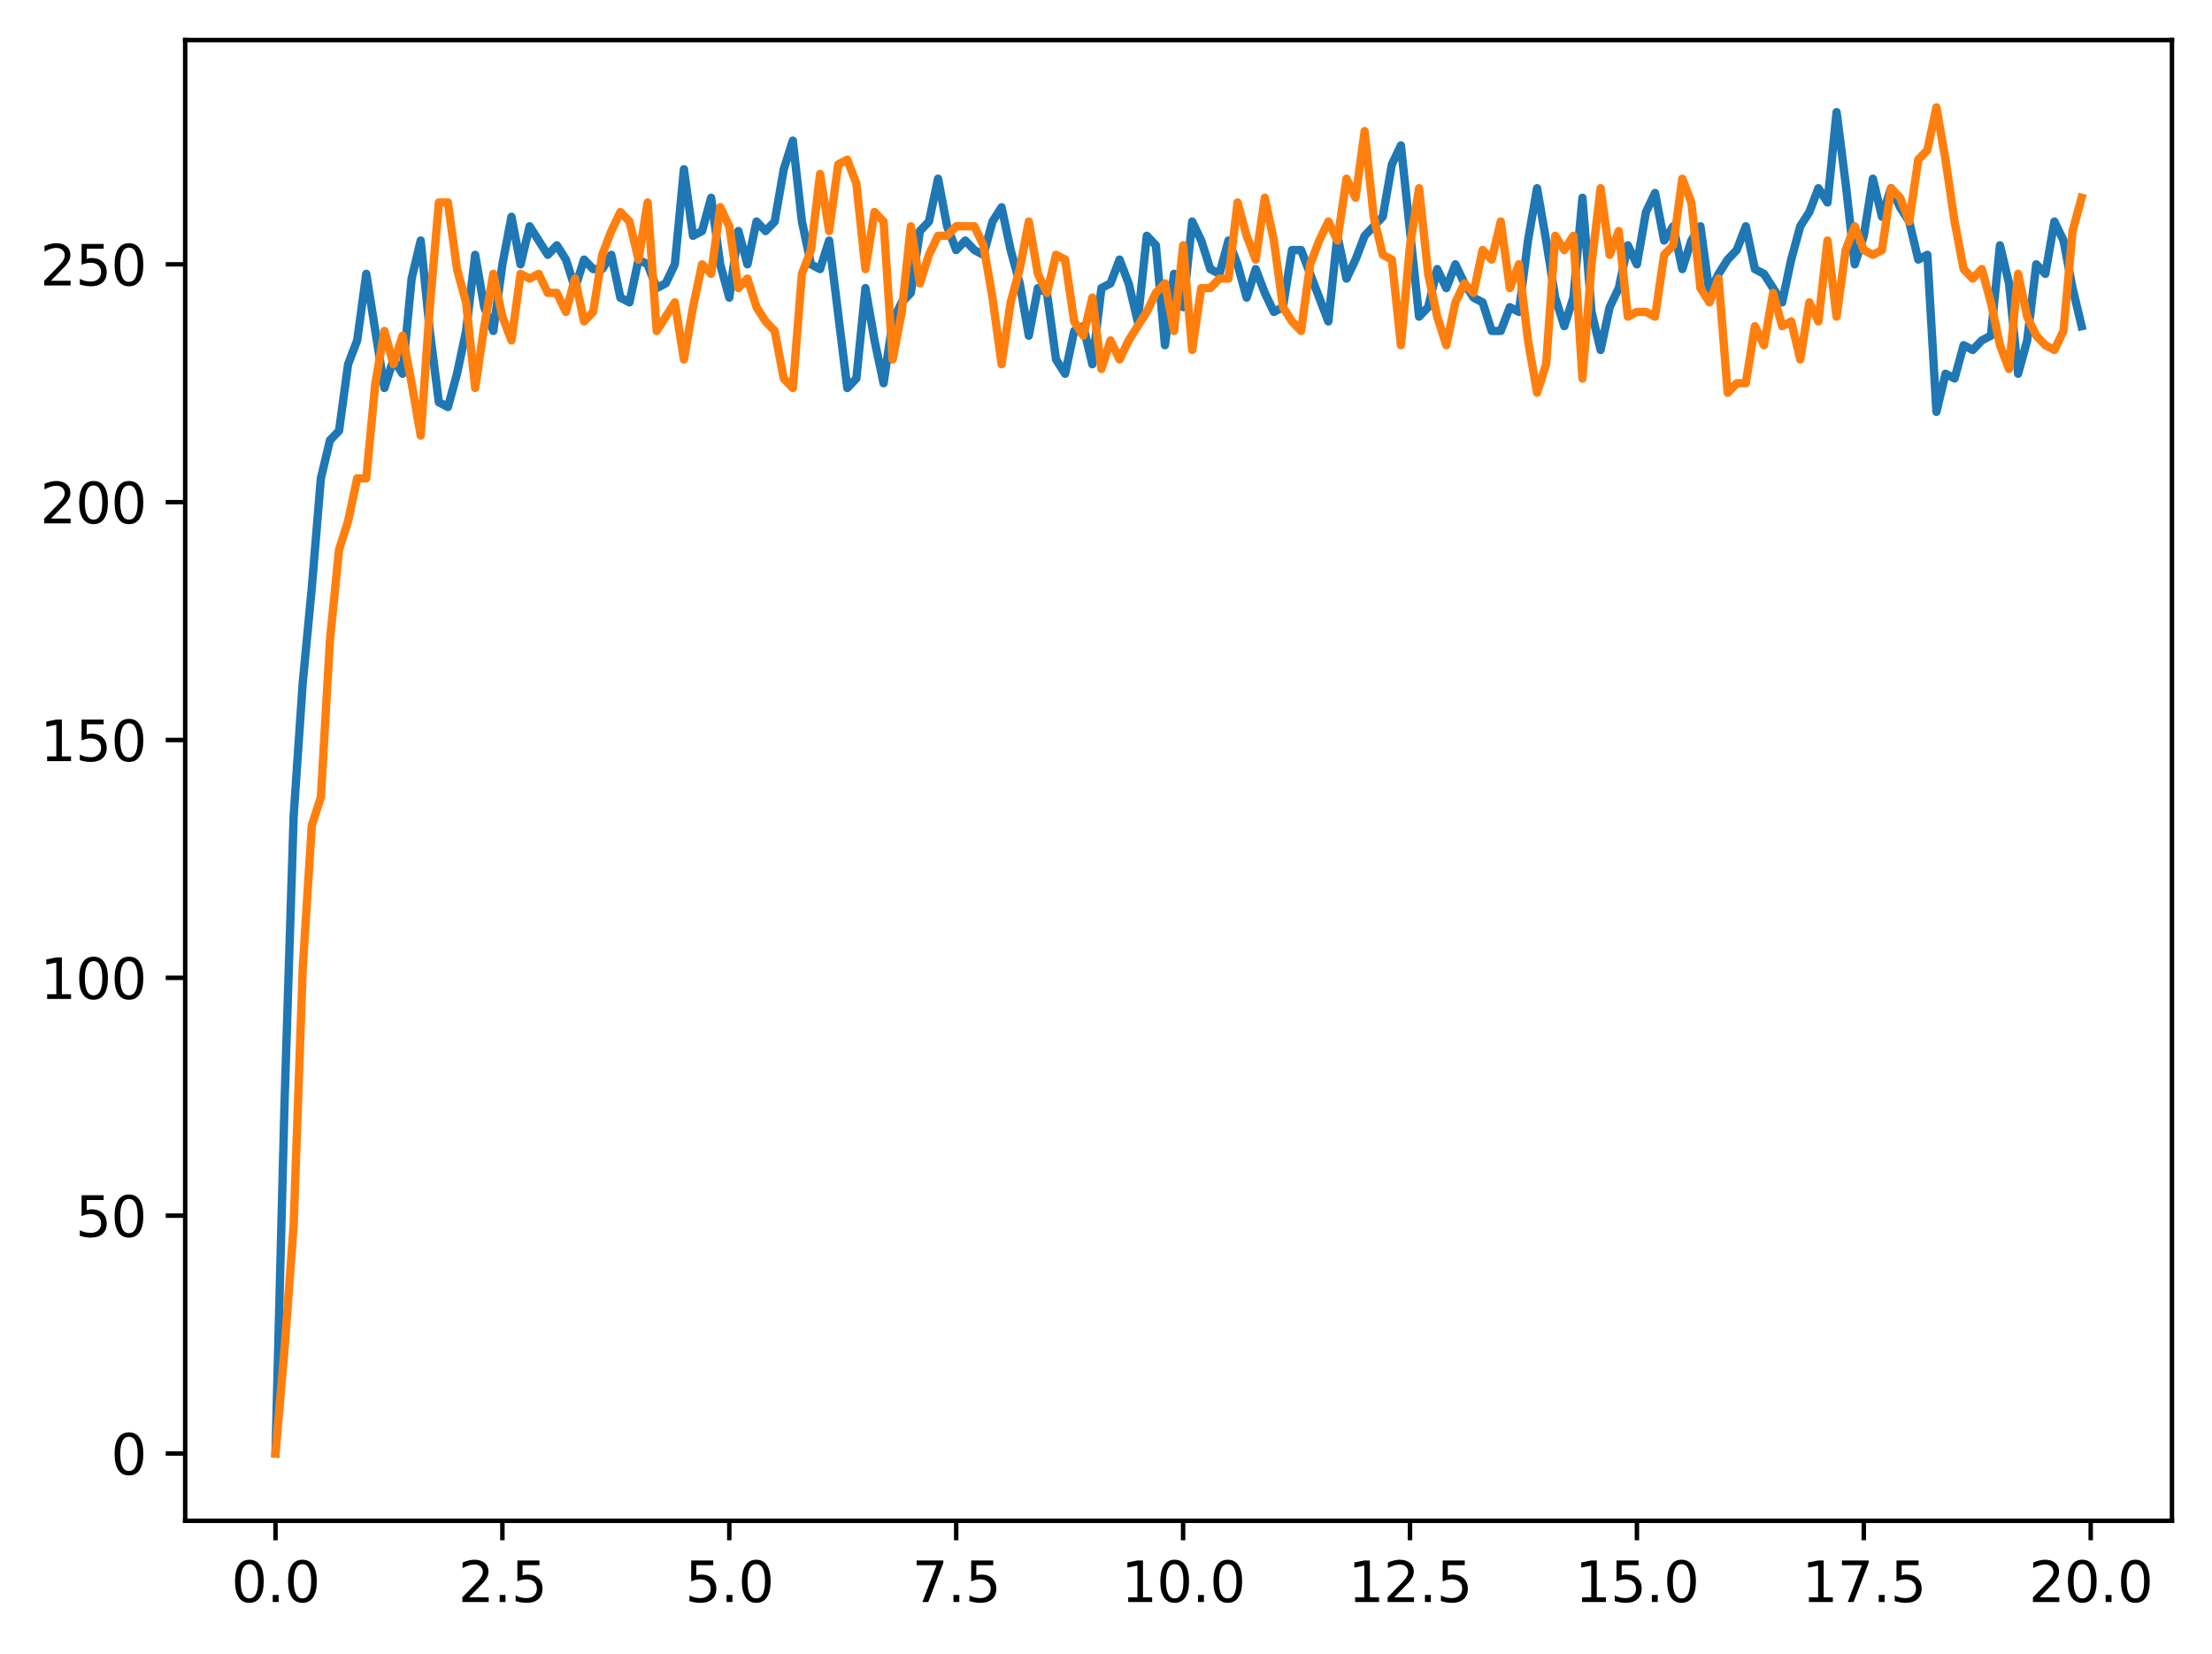 <?xml version="1.0" encoding="utf-8" standalone="no"?>
<!DOCTYPE svg PUBLIC "-//W3C//DTD SVG 1.1//EN"
  "http://www.w3.org/Graphics/SVG/1.1/DTD/svg11.dtd">
<svg xmlns:xlink="http://www.w3.org/1999/xlink" width="397.608pt" height="297.19pt" viewBox="0 0 397.608 297.19" xmlns="http://www.w3.org/2000/svg" version="1.1">
 <defs>
  <style type="text/css">*{stroke-linejoin: round; stroke-linecap: butt}</style>
 </defs>
 <g id="figure_1">
  <g id="patch_1">
   <path d="M 0 297.19 
L 397.608 297.19 
L 397.608 0 
L 0 0 
z
" style="fill: #ffffff"/>
  </g>
  <g id="axes_1">
   <g id="patch_2">
    <path d="M 33.288 273.312 
L 390.408 273.312 
L 390.408 7.2 
L 33.288 7.2 
z
" style="fill: #ffffff"/>
   </g>
   <g id="matplotlib.axis_1">
    <g id="xtick_1">
     <g id="line2d_1">
      <defs>
       <path id="med54db17b0" d="M 0 0 
L 0 3.5 
" style="stroke: #000000; stroke-width: 0.8"/>
      </defs>
      <g>
       <use xlink:href="#med54db17b0" x="49.52" y="273.312" style="stroke: #000000; stroke-width: 0.8"/>
      </g>
     </g>
     <g id="text_1">
      <!-- 0.0 -->
      <g transform="translate(41.569 287.91) scale(0.1 -0.1)">
       <defs>
        <path id="DejaVuSans-30" d="M 2034 4250 
Q 1547 4250 1301 3770 
Q 1056 3291 1056 2328 
Q 1056 1369 1301 889 
Q 1547 409 2034 409 
Q 2525 409 2770 889 
Q 3016 1369 3016 2328 
Q 3016 3291 2770 3770 
Q 2525 4250 2034 4250 
z
M 2034 4750 
Q 2819 4750 3233 4129 
Q 3647 3509 3647 2328 
Q 3647 1150 3233 529 
Q 2819 -91 2034 -91 
Q 1250 -91 836 529 
Q 422 1150 422 2328 
Q 422 3509 836 4129 
Q 1250 4750 2034 4750 
z
" transform="scale(0.016)"/>
        <path id="DejaVuSans-2e" d="M 684 794 
L 1344 794 
L 1344 0 
L 684 0 
L 684 794 
z
" transform="scale(0.016)"/>
       </defs>
       <use xlink:href="#DejaVuSans-30"/>
       <use xlink:href="#DejaVuSans-2e" x="63.623"/>
       <use xlink:href="#DejaVuSans-30" x="95.41"/>
      </g>
     </g>
    </g>
    <g id="xtick_2">
     <g id="line2d_2">
      <g>
       <use xlink:href="#med54db17b0" x="90.306" y="273.312" style="stroke: #000000; stroke-width: 0.8"/>
      </g>
     </g>
     <g id="text_2">
      <!-- 2.5 -->
      <g transform="translate(82.354 287.91) scale(0.1 -0.1)">
       <defs>
        <path id="DejaVuSans-32" d="M 1228 531 
L 3431 531 
L 3431 0 
L 469 0 
L 469 531 
Q 828 903 1448 1529 
Q 2069 2156 2228 2338 
Q 2531 2678 2651 2914 
Q 2772 3150 2772 3378 
Q 2772 3750 2511 3984 
Q 2250 4219 1831 4219 
Q 1534 4219 1204 4116 
Q 875 4013 500 3803 
L 500 4441 
Q 881 4594 1212 4672 
Q 1544 4750 1819 4750 
Q 2544 4750 2975 4387 
Q 3406 4025 3406 3419 
Q 3406 3131 3298 2873 
Q 3191 2616 2906 2266 
Q 2828 2175 2409 1742 
Q 1991 1309 1228 531 
z
" transform="scale(0.016)"/>
        <path id="DejaVuSans-35" d="M 691 4666 
L 3169 4666 
L 3169 4134 
L 1269 4134 
L 1269 2991 
Q 1406 3038 1543 3061 
Q 1681 3084 1819 3084 
Q 2600 3084 3056 2656 
Q 3513 2228 3513 1497 
Q 3513 744 3044 326 
Q 2575 -91 1722 -91 
Q 1428 -91 1123 -41 
Q 819 9 494 109 
L 494 744 
Q 775 591 1075 516 
Q 1375 441 1709 441 
Q 2250 441 2565 725 
Q 2881 1009 2881 1497 
Q 2881 1984 2565 2268 
Q 2250 2553 1709 2553 
Q 1456 2553 1204 2497 
Q 953 2441 691 2322 
L 691 4666 
z
" transform="scale(0.016)"/>
       </defs>
       <use xlink:href="#DejaVuSans-32"/>
       <use xlink:href="#DejaVuSans-2e" x="63.623"/>
       <use xlink:href="#DejaVuSans-35" x="95.41"/>
      </g>
     </g>
    </g>
    <g id="xtick_3">
     <g id="line2d_3">
      <g>
       <use xlink:href="#med54db17b0" x="131.092" y="273.312" style="stroke: #000000; stroke-width: 0.8"/>
      </g>
     </g>
     <g id="text_3">
      <!-- 5.0 -->
      <g transform="translate(123.14 287.91) scale(0.1 -0.1)">
       <use xlink:href="#DejaVuSans-35"/>
       <use xlink:href="#DejaVuSans-2e" x="63.623"/>
       <use xlink:href="#DejaVuSans-30" x="95.41"/>
      </g>
     </g>
    </g>
    <g id="xtick_4">
     <g id="line2d_4">
      <g>
       <use xlink:href="#med54db17b0" x="171.877" y="273.312" style="stroke: #000000; stroke-width: 0.8"/>
      </g>
     </g>
     <g id="text_4">
      <!-- 7.5 -->
      <g transform="translate(163.926 287.91) scale(0.1 -0.1)">
       <defs>
        <path id="DejaVuSans-37" d="M 525 4666 
L 3525 4666 
L 3525 4397 
L 1831 0 
L 1172 0 
L 2766 4134 
L 525 4134 
L 525 4666 
z
" transform="scale(0.016)"/>
       </defs>
       <use xlink:href="#DejaVuSans-37"/>
       <use xlink:href="#DejaVuSans-2e" x="63.623"/>
       <use xlink:href="#DejaVuSans-35" x="95.41"/>
      </g>
     </g>
    </g>
    <g id="xtick_5">
     <g id="line2d_5">
      <g>
       <use xlink:href="#med54db17b0" x="212.663" y="273.312" style="stroke: #000000; stroke-width: 0.8"/>
      </g>
     </g>
     <g id="text_5">
      <!-- 10.0 -->
      <g transform="translate(201.53 287.91) scale(0.1 -0.1)">
       <defs>
        <path id="DejaVuSans-31" d="M 794 531 
L 1825 531 
L 1825 4091 
L 703 3866 
L 703 4441 
L 1819 4666 
L 2450 4666 
L 2450 531 
L 3481 531 
L 3481 0 
L 794 0 
L 794 531 
z
" transform="scale(0.016)"/>
       </defs>
       <use xlink:href="#DejaVuSans-31"/>
       <use xlink:href="#DejaVuSans-30" x="63.623"/>
       <use xlink:href="#DejaVuSans-2e" x="127.246"/>
       <use xlink:href="#DejaVuSans-30" x="159.033"/>
      </g>
     </g>
    </g>
    <g id="xtick_6">
     <g id="line2d_6">
      <g>
       <use xlink:href="#med54db17b0" x="253.449" y="273.312" style="stroke: #000000; stroke-width: 0.8"/>
      </g>
     </g>
     <g id="text_6">
      <!-- 12.5 -->
      <g transform="translate(242.316 287.91) scale(0.1 -0.1)">
       <use xlink:href="#DejaVuSans-31"/>
       <use xlink:href="#DejaVuSans-32" x="63.623"/>
       <use xlink:href="#DejaVuSans-2e" x="127.246"/>
       <use xlink:href="#DejaVuSans-35" x="159.033"/>
      </g>
     </g>
    </g>
    <g id="xtick_7">
     <g id="line2d_7">
      <g>
       <use xlink:href="#med54db17b0" x="294.235" y="273.312" style="stroke: #000000; stroke-width: 0.8"/>
      </g>
     </g>
     <g id="text_7">
      <!-- 15.0 -->
      <g transform="translate(283.102 287.91) scale(0.1 -0.1)">
       <use xlink:href="#DejaVuSans-31"/>
       <use xlink:href="#DejaVuSans-35" x="63.623"/>
       <use xlink:href="#DejaVuSans-2e" x="127.246"/>
       <use xlink:href="#DejaVuSans-30" x="159.033"/>
      </g>
     </g>
    </g>
    <g id="xtick_8">
     <g id="line2d_8">
      <g>
       <use xlink:href="#med54db17b0" x="335.02" y="273.312" style="stroke: #000000; stroke-width: 0.8"/>
      </g>
     </g>
     <g id="text_8">
      <!-- 17.5 -->
      <g transform="translate(323.888 287.91) scale(0.1 -0.1)">
       <use xlink:href="#DejaVuSans-31"/>
       <use xlink:href="#DejaVuSans-37" x="63.623"/>
       <use xlink:href="#DejaVuSans-2e" x="127.246"/>
       <use xlink:href="#DejaVuSans-35" x="159.033"/>
      </g>
     </g>
    </g>
    <g id="xtick_9">
     <g id="line2d_9">
      <g>
       <use xlink:href="#med54db17b0" x="375.806" y="273.312" style="stroke: #000000; stroke-width: 0.8"/>
      </g>
     </g>
     <g id="text_9">
      <!-- 20.0 -->
      <g transform="translate(364.673 287.91) scale(0.1 -0.1)">
       <use xlink:href="#DejaVuSans-32"/>
       <use xlink:href="#DejaVuSans-30" x="63.623"/>
       <use xlink:href="#DejaVuSans-2e" x="127.246"/>
       <use xlink:href="#DejaVuSans-30" x="159.033"/>
      </g>
     </g>
    </g>
   </g>
   <g id="matplotlib.axis_2">
    <g id="ytick_1">
     <g id="line2d_10">
      <defs>
       <path id="m748dc88969" d="M 0 0 
L -3.5 0 
" style="stroke: #000000; stroke-width: 0.8"/>
      </defs>
      <g>
       <use xlink:href="#m748dc88969" x="33.288" y="261.216" style="stroke: #000000; stroke-width: 0.8"/>
      </g>
     </g>
     <g id="text_10">
      <!-- 0 -->
      <g transform="translate(19.925 265.015) scale(0.1 -0.1)">
       <use xlink:href="#DejaVuSans-30"/>
      </g>
     </g>
    </g>
    <g id="ytick_2">
     <g id="line2d_11">
      <g>
       <use xlink:href="#m748dc88969" x="33.288" y="218.474" style="stroke: #000000; stroke-width: 0.8"/>
      </g>
     </g>
     <g id="text_11">
      <!-- 50 -->
      <g transform="translate(13.562 222.273) scale(0.1 -0.1)">
       <use xlink:href="#DejaVuSans-35"/>
       <use xlink:href="#DejaVuSans-30" x="63.623"/>
      </g>
     </g>
    </g>
    <g id="ytick_3">
     <g id="line2d_12">
      <g>
       <use xlink:href="#m748dc88969" x="33.288" y="175.732" style="stroke: #000000; stroke-width: 0.8"/>
      </g>
     </g>
     <g id="text_12">
      <!-- 100 -->
      <g transform="translate(7.2 179.531) scale(0.1 -0.1)">
       <use xlink:href="#DejaVuSans-31"/>
       <use xlink:href="#DejaVuSans-30" x="63.623"/>
       <use xlink:href="#DejaVuSans-30" x="127.246"/>
      </g>
     </g>
    </g>
    <g id="ytick_4">
     <g id="line2d_13">
      <g>
       <use xlink:href="#m748dc88969" x="33.288" y="132.99" style="stroke: #000000; stroke-width: 0.8"/>
      </g>
     </g>
     <g id="text_13">
      <!-- 150 -->
      <g transform="translate(7.2 136.789) scale(0.1 -0.1)">
       <use xlink:href="#DejaVuSans-31"/>
       <use xlink:href="#DejaVuSans-35" x="63.623"/>
       <use xlink:href="#DejaVuSans-30" x="127.246"/>
      </g>
     </g>
    </g>
    <g id="ytick_5">
     <g id="line2d_14">
      <g>
       <use xlink:href="#m748dc88969" x="33.288" y="90.248" style="stroke: #000000; stroke-width: 0.8"/>
      </g>
     </g>
     <g id="text_14">
      <!-- 200 -->
      <g transform="translate(7.2 94.047) scale(0.1 -0.1)">
       <use xlink:href="#DejaVuSans-32"/>
       <use xlink:href="#DejaVuSans-30" x="63.623"/>
       <use xlink:href="#DejaVuSans-30" x="127.246"/>
      </g>
     </g>
    </g>
    <g id="ytick_6">
     <g id="line2d_15">
      <g>
       <use xlink:href="#m748dc88969" x="33.288" y="47.506" style="stroke: #000000; stroke-width: 0.8"/>
      </g>
     </g>
     <g id="text_15">
      <!-- 250 -->
      <g transform="translate(7.2 51.305) scale(0.1 -0.1)">
       <use xlink:href="#DejaVuSans-32"/>
       <use xlink:href="#DejaVuSans-35" x="63.623"/>
       <use xlink:href="#DejaVuSans-30" x="127.246"/>
      </g>
     </g>
    </g>
   </g>
   <g id="line2d_16">
    <path d="M 49.52 261.216 
L 51.152 197.958 
L 52.783 146.667 
L 54.415 122.732 
L 56.046 105.635 
L 57.677 85.974 
L 59.309 79.135 
L 60.94 77.425 
L 62.572 65.457 
L 64.203 61.183 
L 65.835 49.215 
L 69.097 69.732 
L 70.729 64.603 
L 72.36 67.167 
L 73.992 50.07 
L 75.623 43.232 
L 77.255 59.474 
L 78.886 72.296 
L 80.517 73.151 
L 82.149 67.167 
L 83.78 59.474 
L 85.412 45.796 
L 87.043 55.199 
L 88.675 59.474 
L 90.306 47.506 
L 91.937 38.957 
L 93.569 47.506 
L 95.2 40.667 
L 98.463 45.796 
L 100.095 44.086 
L 101.726 46.651 
L 103.357 51.78 
L 104.989 46.651 
L 106.62 48.361 
L 108.252 48.361 
L 109.883 45.796 
L 111.515 53.49 
L 113.146 54.344 
L 114.777 46.651 
L 116.409 47.506 
L 118.04 51.78 
L 119.672 50.925 
L 121.303 47.506 
L 122.935 30.409 
L 124.566 42.377 
L 126.197 41.522 
L 127.829 35.538 
L 129.46 47.506 
L 131.092 53.49 
L 132.723 41.522 
L 134.355 47.506 
L 135.986 39.812 
L 137.617 41.522 
L 139.249 39.812 
L 140.88 30.409 
L 142.512 25.28 
L 144.143 39.812 
L 145.775 47.506 
L 147.406 48.361 
L 149.037 43.232 
L 152.3 69.732 
L 153.932 68.022 
L 155.563 51.78 
L 157.195 61.183 
L 158.826 68.877 
L 160.457 57.764 
L 162.089 54.344 
L 163.72 52.635 
L 165.352 41.522 
L 166.983 39.812 
L 168.615 32.119 
L 170.246 40.667 
L 171.877 44.941 
L 173.509 43.232 
L 175.14 44.941 
L 176.772 45.796 
L 178.403 39.812 
L 180.035 37.248 
L 181.666 44.941 
L 183.297 50.925 
L 184.929 60.328 
L 186.56 51.78 
L 188.192 52.635 
L 189.823 64.603 
L 191.455 67.167 
L 193.086 59.474 
L 194.717 58.619 
L 196.349 65.457 
L 197.98 51.78 
L 199.612 50.925 
L 201.243 46.651 
L 202.875 50.925 
L 204.506 57.764 
L 206.137 42.377 
L 207.769 44.086 
L 209.4 62.038 
L 211.032 49.215 
L 212.663 55.199 
L 214.295 39.812 
L 215.926 43.232 
L 217.558 48.361 
L 219.189 49.215 
L 220.82 43.232 
L 222.452 47.506 
L 224.083 53.49 
L 225.715 48.361 
L 227.346 52.635 
L 228.978 56.054 
L 230.609 55.199 
L 232.24 44.941 
L 233.872 44.941 
L 238.766 57.764 
L 240.398 42.377 
L 242.029 50.07 
L 243.66 46.651 
L 245.292 42.377 
L 248.555 38.957 
L 250.186 29.554 
L 251.818 26.135 
L 255.08 56.909 
L 256.712 55.199 
L 258.343 48.361 
L 259.975 51.78 
L 261.606 47.506 
L 263.238 50.925 
L 264.869 53.49 
L 266.5 54.344 
L 268.132 59.474 
L 269.763 59.474 
L 271.395 55.199 
L 273.026 56.054 
L 274.658 43.232 
L 276.289 33.828 
L 277.92 43.232 
L 279.552 53.49 
L 281.183 58.619 
L 282.815 53.49 
L 284.446 35.538 
L 286.078 56.054 
L 287.709 62.893 
L 289.34 55.199 
L 290.972 51.78 
L 292.603 44.086 
L 294.235 47.506 
L 295.866 38.103 
L 297.498 34.683 
L 299.129 43.232 
L 300.76 40.667 
L 302.392 48.361 
L 304.023 43.232 
L 305.655 40.667 
L 307.286 52.635 
L 308.918 49.215 
L 310.549 46.651 
L 312.18 44.941 
L 313.812 40.667 
L 315.443 48.361 
L 317.075 49.215 
L 320.338 54.344 
L 321.969 46.651 
L 323.6 40.667 
L 325.232 38.103 
L 326.863 33.828 
L 328.495 36.393 
L 330.126 20.151 
L 331.758 32.973 
L 333.389 47.506 
L 335.02 42.377 
L 336.652 32.119 
L 338.283 38.957 
L 339.915 33.828 
L 341.546 37.248 
L 343.178 39.812 
L 344.809 46.651 
L 346.44 45.796 
L 348.072 74.006 
L 349.703 67.167 
L 351.335 68.022 
L 352.966 62.038 
L 354.598 62.893 
L 356.229 61.183 
L 357.86 60.328 
L 359.492 44.086 
L 361.123 50.925 
L 362.755 67.167 
L 364.386 61.183 
L 366.018 47.506 
L 367.649 49.215 
L 369.28 39.812 
L 370.912 43.232 
L 372.543 51.78 
L 374.175 58.619 
L 374.175 58.619 
" clip-path="url(#p52ec414ddf)" style="fill: none; stroke: #1f77b4; stroke-width: 1.5; stroke-linecap: square"/>
   </g>
   <g id="line2d_17">
    <path d="M 49.52 261.216 
L 51.152 242.409 
L 52.783 220.184 
L 54.415 174.022 
L 56.046 148.377 
L 57.677 143.248 
L 59.309 115.038 
L 60.94 98.796 
L 62.572 93.667 
L 64.203 85.974 
L 65.835 85.974 
L 67.466 68.877 
L 69.097 59.474 
L 70.729 65.457 
L 72.36 60.328 
L 73.992 68.877 
L 75.623 78.28 
L 77.255 55.199 
L 78.886 36.393 
L 80.517 36.393 
L 82.149 48.361 
L 83.78 54.344 
L 85.412 69.732 
L 87.043 58.619 
L 88.675 49.215 
L 90.306 56.909 
L 91.937 61.183 
L 93.569 49.215 
L 95.2 50.07 
L 96.832 49.215 
L 98.463 52.635 
L 100.095 52.635 
L 101.726 56.054 
L 103.357 50.07 
L 104.989 57.764 
L 106.62 56.054 
L 108.252 45.796 
L 109.883 41.522 
L 111.515 38.103 
L 113.146 39.812 
L 114.777 46.651 
L 116.409 36.393 
L 118.04 59.474 
L 121.303 54.344 
L 122.935 64.603 
L 124.566 55.199 
L 126.197 47.506 
L 127.829 49.215 
L 129.46 37.248 
L 131.092 40.667 
L 132.723 51.78 
L 134.355 50.07 
L 135.986 55.199 
L 137.617 57.764 
L 139.249 59.474 
L 140.88 68.022 
L 142.512 69.732 
L 144.143 49.215 
L 145.775 44.941 
L 147.406 31.264 
L 149.037 41.522 
L 150.669 29.554 
L 152.3 28.699 
L 153.932 32.973 
L 155.563 48.361 
L 157.195 38.103 
L 158.826 39.812 
L 160.457 64.603 
L 162.089 56.054 
L 163.72 40.667 
L 165.352 50.925 
L 166.983 45.796 
L 168.615 42.377 
L 170.246 42.377 
L 171.877 40.667 
L 175.14 40.667 
L 176.772 44.086 
L 178.403 53.49 
L 180.035 65.457 
L 181.666 54.344 
L 183.297 48.361 
L 184.929 39.812 
L 186.56 49.215 
L 188.192 52.635 
L 189.823 45.796 
L 191.455 46.651 
L 193.086 57.764 
L 194.717 60.328 
L 196.349 53.49 
L 197.98 66.312 
L 199.612 61.183 
L 201.243 64.603 
L 202.875 61.183 
L 206.137 56.054 
L 207.769 52.635 
L 209.4 50.925 
L 211.032 59.474 
L 212.663 44.086 
L 214.295 62.893 
L 215.926 51.78 
L 217.558 51.78 
L 219.189 50.07 
L 220.82 50.07 
L 222.452 36.393 
L 224.083 42.377 
L 225.715 46.651 
L 227.346 35.538 
L 228.978 43.232 
L 230.609 55.199 
L 232.24 57.764 
L 233.872 59.474 
L 235.503 47.506 
L 237.135 43.232 
L 238.766 39.812 
L 240.398 43.232 
L 242.029 32.119 
L 243.66 35.538 
L 245.292 23.57 
L 246.923 38.957 
L 248.555 45.796 
L 250.186 46.651 
L 251.818 62.038 
L 253.449 44.086 
L 255.08 33.828 
L 256.712 49.215 
L 258.343 56.909 
L 259.975 62.038 
L 261.606 54.344 
L 263.238 50.925 
L 264.869 52.635 
L 266.5 44.941 
L 268.132 46.651 
L 269.763 39.812 
L 271.395 51.78 
L 273.026 47.506 
L 274.658 61.183 
L 276.289 70.586 
L 277.92 65.457 
L 279.552 42.377 
L 281.183 44.941 
L 282.815 42.377 
L 284.446 68.022 
L 286.078 47.506 
L 287.709 33.828 
L 289.34 45.796 
L 290.972 41.522 
L 292.603 56.909 
L 294.235 56.054 
L 295.866 56.054 
L 297.498 56.909 
L 299.129 45.796 
L 300.76 44.086 
L 302.392 32.119 
L 304.023 36.393 
L 305.655 51.78 
L 307.286 54.344 
L 308.918 50.07 
L 310.549 70.586 
L 312.18 68.877 
L 313.812 68.877 
L 315.443 58.619 
L 317.075 62.038 
L 318.706 52.635 
L 320.338 58.619 
L 321.969 57.764 
L 323.6 64.603 
L 325.232 54.344 
L 326.863 57.764 
L 328.495 43.232 
L 330.126 56.909 
L 331.758 44.941 
L 333.389 40.667 
L 335.02 44.941 
L 336.652 45.796 
L 338.283 44.941 
L 339.915 33.828 
L 341.546 35.538 
L 343.178 39.812 
L 344.809 28.699 
L 346.44 26.99 
L 348.072 19.296 
L 349.703 28.699 
L 351.335 39.812 
L 352.966 48.361 
L 354.598 50.07 
L 356.229 48.361 
L 357.86 54.344 
L 359.492 62.038 
L 361.123 66.312 
L 362.755 49.215 
L 364.386 56.909 
L 366.018 60.328 
L 367.649 62.038 
L 369.28 62.893 
L 370.912 59.474 
L 372.543 41.522 
L 374.175 35.538 
L 374.175 35.538 
" clip-path="url(#p52ec414ddf)" style="fill: none; stroke: #ff7f0e; stroke-width: 1.5; stroke-linecap: square"/>
   </g>
   <g id="patch_3">
    <path d="M 33.288 273.312 
L 33.288 7.2 
" style="fill: none; stroke: #000000; stroke-width: 0.8; stroke-linejoin: miter; stroke-linecap: square"/>
   </g>
   <g id="patch_4">
    <path d="M 390.408 273.312 
L 390.408 7.2 
" style="fill: none; stroke: #000000; stroke-width: 0.8; stroke-linejoin: miter; stroke-linecap: square"/>
   </g>
   <g id="patch_5">
    <path d="M 33.288 273.312 
L 390.408 273.312 
" style="fill: none; stroke: #000000; stroke-width: 0.8; stroke-linejoin: miter; stroke-linecap: square"/>
   </g>
   <g id="patch_6">
    <path d="M 33.288 7.2 
L 390.408 7.2 
" style="fill: none; stroke: #000000; stroke-width: 0.8; stroke-linejoin: miter; stroke-linecap: square"/>
   </g>
  </g>
 </g>
 <defs>
  <clipPath id="p52ec414ddf">
   <rect x="33.288" y="7.2" width="357.12" height="266.112"/>
  </clipPath>
 </defs>
</svg>
